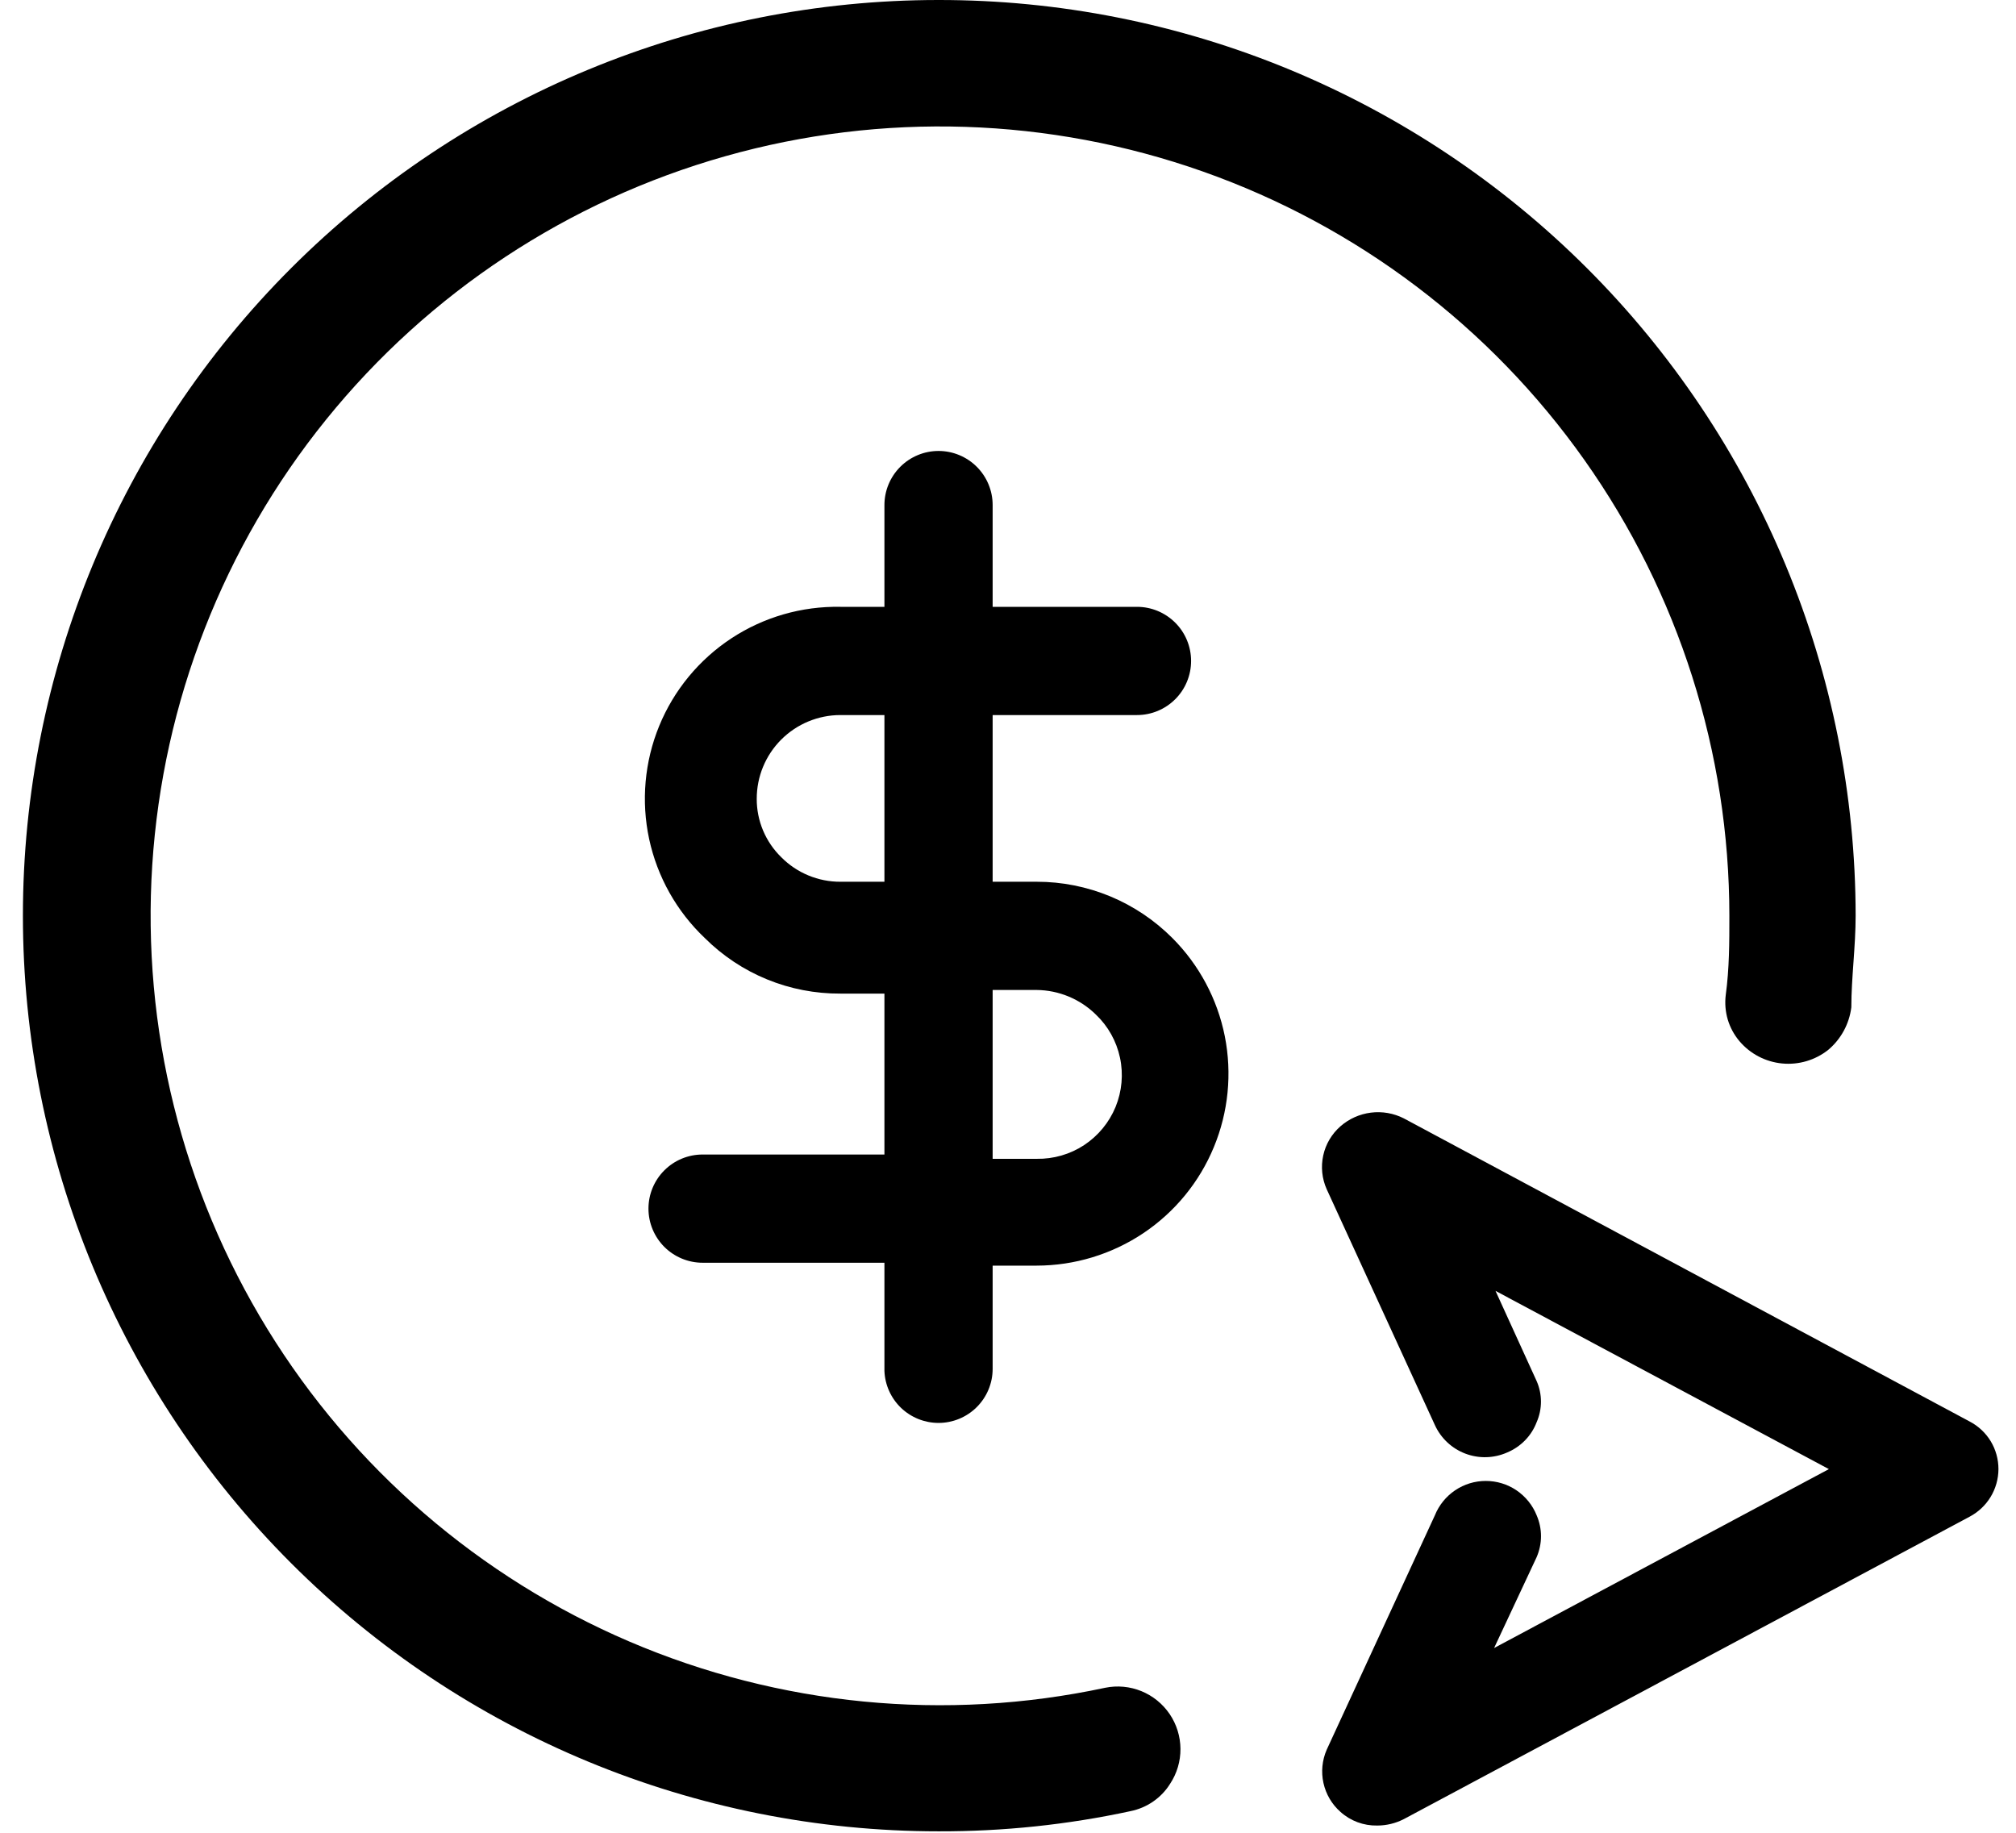 <svg width="44" height="40" viewBox="0 0 44 40" fill="none" xmlns="http://www.w3.org/2000/svg">
<path d="M20.484 31.055C20.797 31.055 21.098 30.93 21.319 30.709C21.541 30.487 21.665 30.187 21.665 29.874V27.622H22.626C23.454 27.621 24.263 27.375 24.952 26.915C25.64 26.455 26.177 25.801 26.493 25.035C26.81 24.27 26.893 23.429 26.732 22.616C26.57 21.804 26.172 21.058 25.587 20.472C25.198 20.082 24.737 19.773 24.229 19.562C23.721 19.352 23.176 19.243 22.626 19.244H21.665V15.606H24.815C25.128 15.606 25.428 15.482 25.65 15.26C25.872 15.039 25.996 14.738 25.996 14.425C25.996 14.112 25.872 13.811 25.65 13.59C25.428 13.368 25.128 13.244 24.815 13.244H21.665V11.023C21.665 10.71 21.541 10.41 21.319 10.188C21.098 9.967 20.797 9.842 20.484 9.842C20.171 9.842 19.87 9.967 19.649 10.188C19.427 10.41 19.303 10.71 19.303 11.023V13.244H18.342C17.498 13.228 16.668 13.468 15.962 13.932C15.257 14.396 14.707 15.063 14.387 15.844C14.067 16.626 13.991 17.486 14.168 18.312C14.346 19.138 14.769 19.891 15.382 20.472C15.771 20.86 16.233 21.167 16.741 21.375C17.249 21.583 17.793 21.688 18.342 21.685H19.303V25.197H15.335C15.021 25.197 14.721 25.321 14.499 25.543C14.278 25.764 14.153 26.064 14.153 26.378C14.153 26.691 14.278 26.991 14.499 27.213C14.721 27.434 15.021 27.559 15.335 27.559H19.303V29.921C19.315 30.226 19.445 30.514 19.665 30.726C19.886 30.937 20.179 31.055 20.484 31.055ZM21.665 21.606H22.626C23.109 21.611 23.572 21.803 23.917 22.142C24.184 22.395 24.367 22.723 24.444 23.083C24.521 23.443 24.487 23.817 24.348 24.158C24.208 24.498 23.969 24.788 23.662 24.991C23.355 25.193 22.994 25.297 22.626 25.291H21.665V21.606ZM18.342 19.244C18.102 19.245 17.865 19.198 17.643 19.106C17.421 19.014 17.22 18.879 17.051 18.708C16.881 18.542 16.746 18.344 16.654 18.125C16.562 17.906 16.515 17.67 16.516 17.433C16.516 16.948 16.708 16.484 17.051 16.141C17.393 15.799 17.858 15.606 18.342 15.606H19.303V19.244H18.342Z" fill="black"/>
<path d="M31.317 33.071C31.407 32.849 31.56 32.66 31.758 32.526C31.956 32.392 32.189 32.321 32.428 32.321C32.666 32.321 32.9 32.392 33.098 32.526C33.295 32.66 33.449 32.849 33.538 33.071C33.6 33.215 33.633 33.37 33.633 33.527C33.633 33.684 33.6 33.84 33.538 33.984L32.609 35.968L39.916 32.063L32.64 28.173L33.538 30.142C33.6 30.283 33.632 30.436 33.632 30.59C33.632 30.745 33.6 30.898 33.538 31.039C33.481 31.188 33.395 31.323 33.283 31.437C33.172 31.55 33.039 31.64 32.892 31.701C32.604 31.828 32.277 31.837 31.982 31.725C31.687 31.613 31.448 31.389 31.317 31.102L28.955 25.953C28.852 25.722 28.826 25.465 28.88 25.218C28.933 24.972 29.065 24.749 29.255 24.582C29.442 24.418 29.674 24.314 29.921 24.283C30.168 24.252 30.419 24.296 30.64 24.409L42.987 31.023C43.177 31.122 43.337 31.271 43.448 31.454C43.559 31.638 43.617 31.848 43.617 32.063C43.616 32.277 43.557 32.487 43.446 32.67C43.335 32.853 43.176 33.002 42.987 33.102L30.64 39.701C30.46 39.794 30.26 39.842 30.058 39.842C29.762 39.848 29.474 39.741 29.255 39.543C29.068 39.378 28.939 39.158 28.885 38.914C28.831 38.671 28.856 38.417 28.955 38.189L31.317 33.071Z" fill="black"/>
<path d="M20.484 6.20546e-06C15.184 6.20546e-06 10.101 2.105 6.353 5.853C2.605 9.601 0.5 14.684 0.5 19.984C0.5 25.284 2.605 30.367 6.353 34.115C10.101 37.863 15.184 39.968 20.484 39.968C21.892 39.972 23.297 39.825 24.673 39.528C24.851 39.492 25.019 39.421 25.168 39.318C25.317 39.215 25.444 39.083 25.539 38.929C25.688 38.703 25.766 38.438 25.764 38.168C25.762 37.897 25.68 37.634 25.529 37.41C25.377 37.186 25.163 37.012 24.912 36.909C24.662 36.807 24.387 36.781 24.122 36.835C20.639 37.58 17.01 37.228 13.735 35.826C10.461 34.424 7.701 32.042 5.836 29.006C3.972 25.971 3.094 22.433 3.323 18.878C3.553 15.323 4.878 11.927 7.118 9.157C9.357 6.387 12.4 4.379 15.828 3.41C19.256 2.44 22.9 2.558 26.258 3.745C29.617 4.932 32.525 7.131 34.581 10.04C36.638 12.948 37.743 16.422 37.744 19.984C37.744 20.567 37.744 21.134 37.665 21.716C37.643 21.896 37.658 22.078 37.709 22.252C37.761 22.425 37.848 22.586 37.965 22.724C38.2 23.001 38.534 23.175 38.895 23.21C39.256 23.245 39.617 23.139 39.902 22.913C40.181 22.678 40.361 22.346 40.406 21.984C40.406 21.339 40.5 20.661 40.5 19.984C40.498 17.358 39.979 14.758 38.972 12.332C37.965 9.906 36.49 7.702 34.631 5.847C32.772 3.991 30.566 2.52 28.139 1.516C25.712 0.513 23.111 -0.002 20.484 6.20546e-06V6.20546e-06Z" fill="black"/>
</svg>
